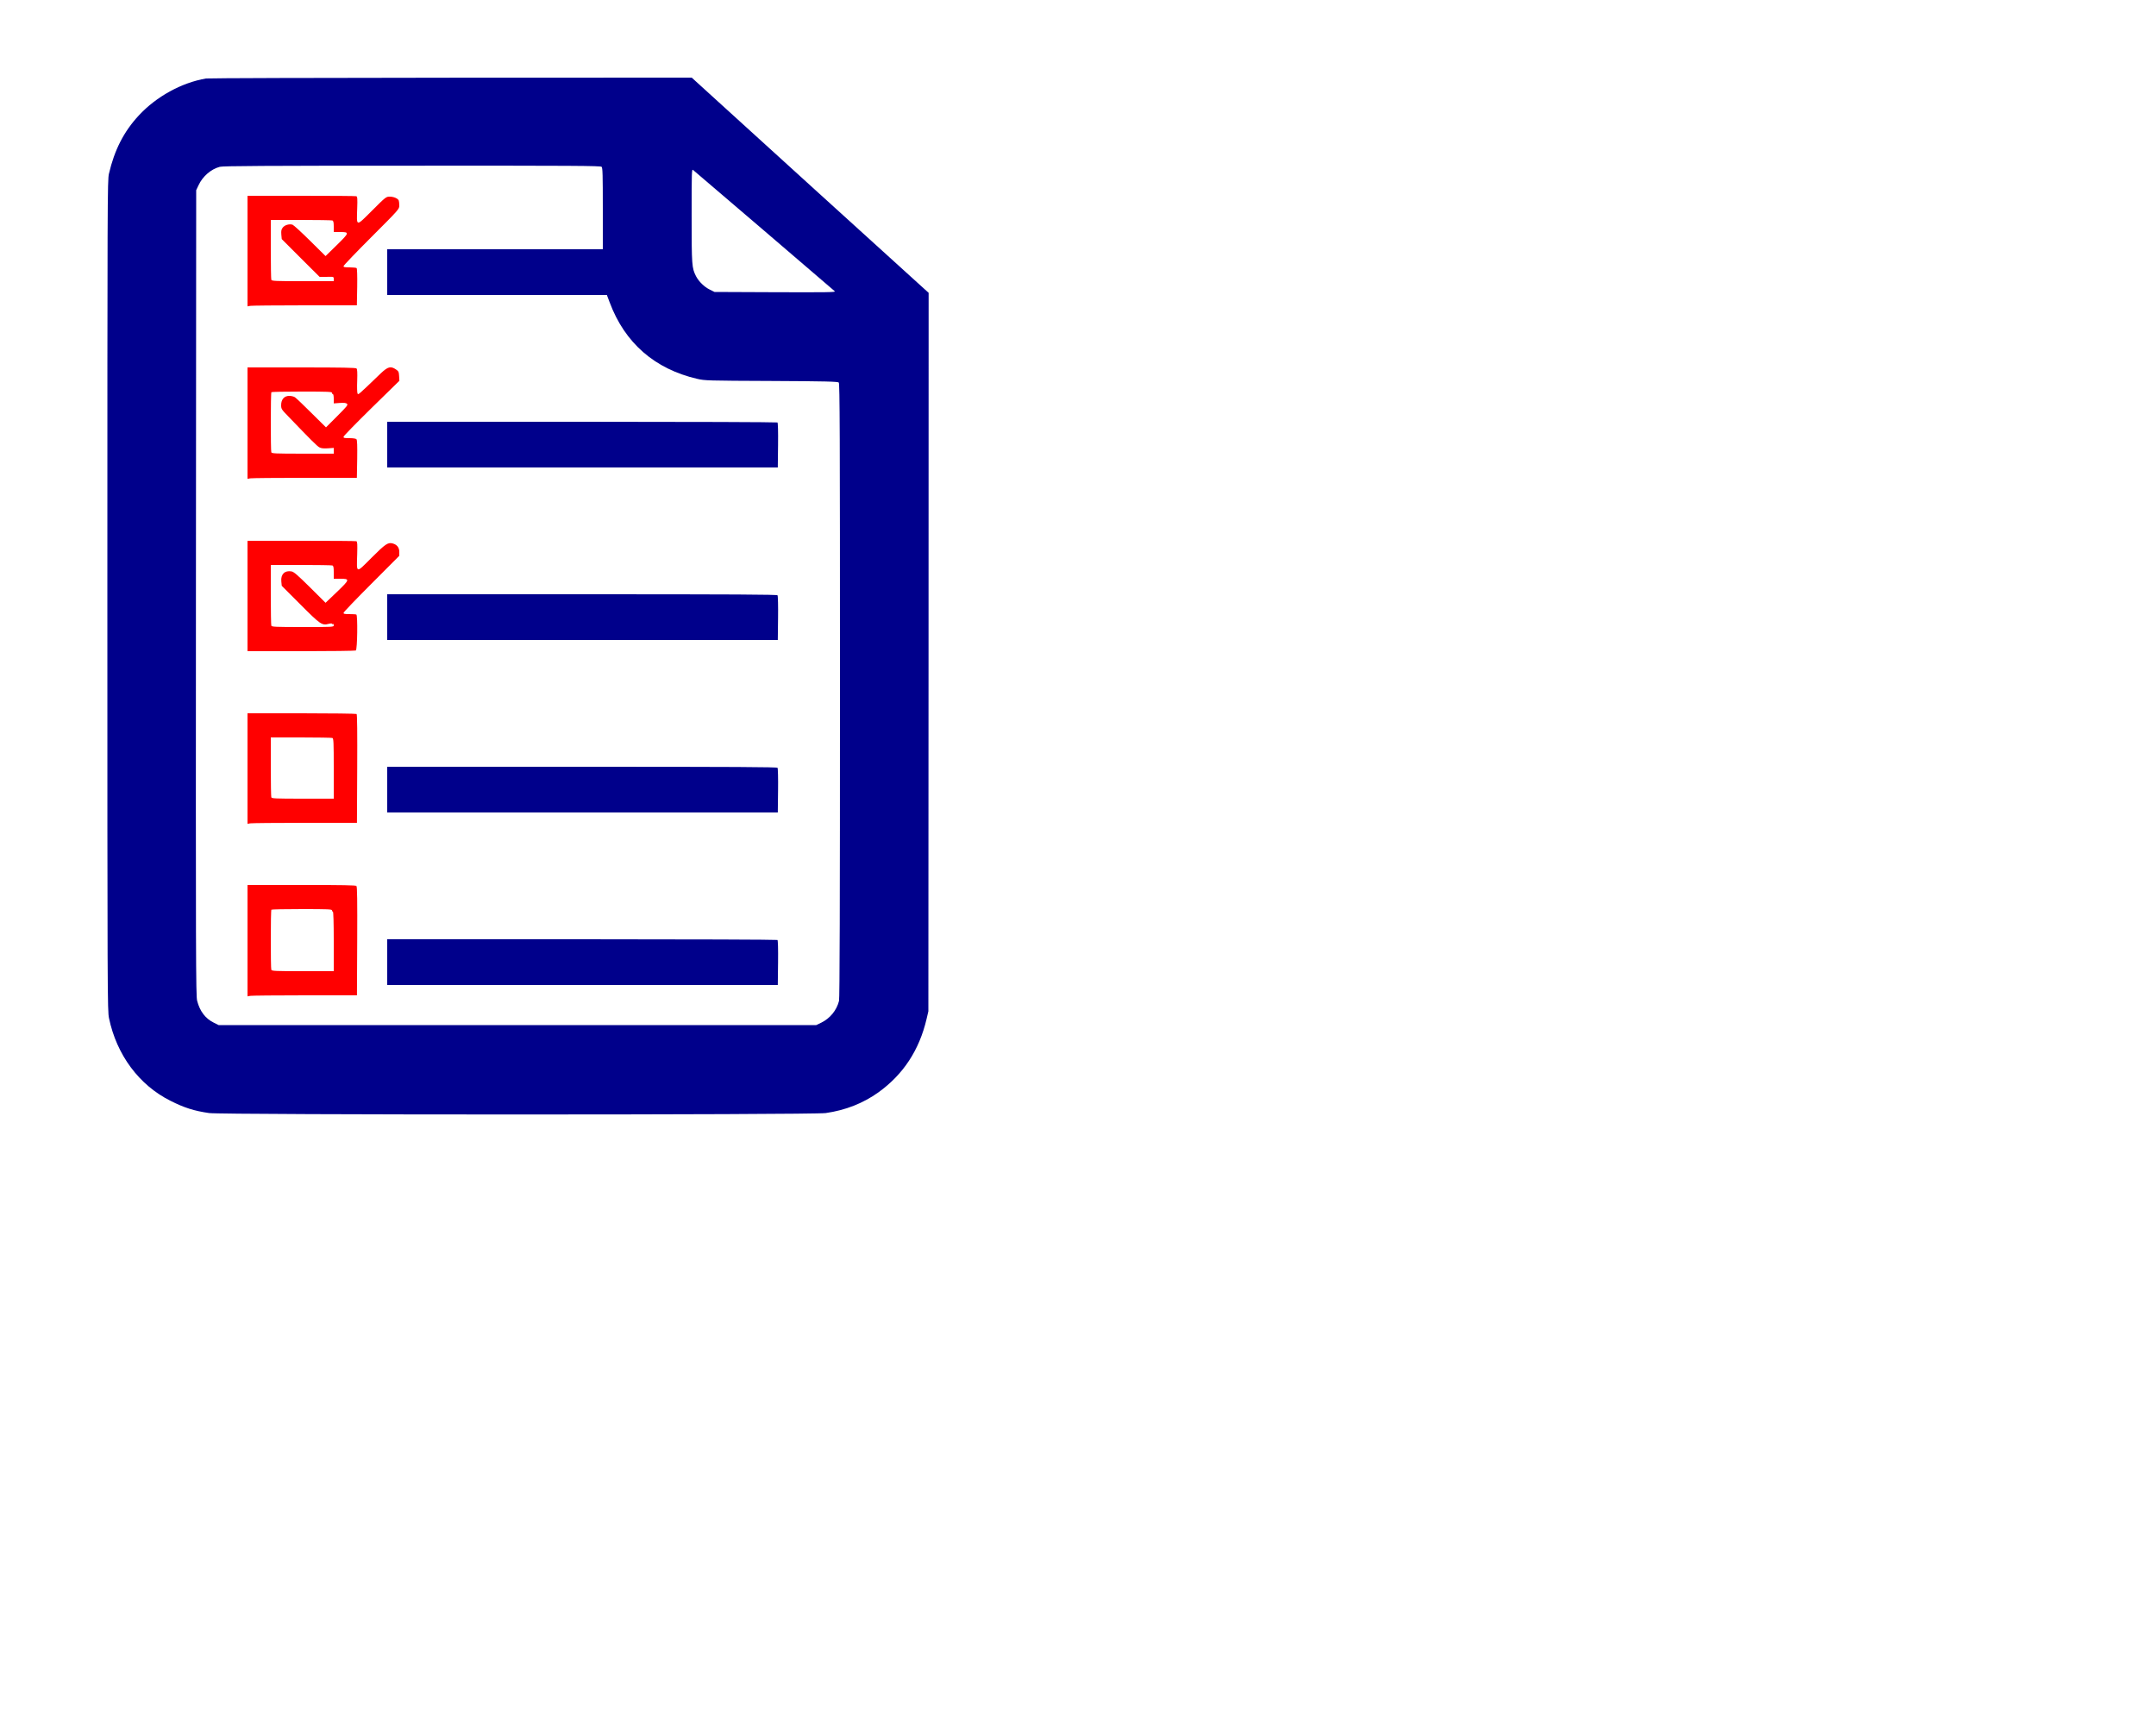 <svg xmlns="http://www.w3.org/2000/svg"
 width="1250" height="1000">
<g transform="translate(0,650) scale(0.05,-0.05)"
fill="#000000" stroke="none">
<path d="M2389 12090 c-283 -48 -577 -210 -779 -428 -174 -187 -283 -401 -347
-677 -17 -77 -18 -252 -18 -4890 0 -4670 1 -4813 19 -4900 89 -426 348 -775
711 -957 162 -82 276 -118 450 -143 150 -22 7000 -22 7150 0 230 33 433 113
612 241 287 207 472 488 557 849 l21 90 2 4165 1 4165 -106 96 c-89 79 -2200
1997 -2539 2306 l-102 93 -2793 -1 c-1536 -1 -2814 -5 -2839 -9z m4587 -1024
c12 -12 14 -91 14 -485 l0 -471 -1250 0 -1250 0 0 -265 0 -265 1274 0 1273 0
33 -87 c175 -469 522 -771 1013 -885 89 -21 118 -22 861 -25 634 -3 771 -7
782 -18 12 -11 14 -570 14 -3572 0 -2439 -3 -3571 -11 -3598 -28 -109 -103
-201 -204 -251 l-60 -29 -3465 0 -3465 0 -56 28 c-97 47 -162 133 -193 254
-15 55 -16 501 -14 4730 l3 4668 27 57 c48 103 144 187 247 214 36 10 532 13
2229 13 1880 1 2185 -1 2198 -13z m1884 -740 c443 -379 812 -695 820 -703 13
-12 -86 -13 -690 -11 l-705 3 -56 28 c-62 30 -126 93 -158 154 -49 97 -51 124
-51 703 0 513 1 542 17 529 10 -8 380 -324 823 -703z" fill="darkblue"/>
<path d="M2870 10089 l0 -641 31 6 c17 3 303 6 634 6 l603 0 4 213 c2 134 -1
215 -7 219 -5 4 -42 8 -82 8 -58 0 -71 3 -69 15 1 9 147 161 324 338 319 319
322 323 322 364 0 23 -3 49 -6 58 -10 24 -58 45 -105 45 -42 0 -47 -4 -205
-162 -190 -189 -179 -190 -172 27 4 109 2 135 -10 140 -7 3 -295 5 -638 5
l-624 0 0 -641z m984 355 c12 -5 16 -21 16 -70 l0 -64 70 0 c115 0 114 -6 -34
-151 l-131 -128 -180 178 c-99 98 -191 182 -203 186 -38 11 -89 -3 -113 -33
-17 -22 -20 -37 -17 -81 l5 -53 220 -220 220 -219 69 1 c96 2 94 3 94 -25 l0
-25 -359 0 c-318 0 -360 2 -365 16 -3 9 -6 168 -6 355 l0 339 349 0 c192 0
356 -3 365 -6z" fill="red"/>
<path d="M2870 8094 l0 -646 31 6 c17 3 303 6 634 6 l603 0 4 218 c2 157 0
220 -9 230 -7 7 -38 12 -81 12 -61 0 -70 2 -68 17 2 10 148 159 325 333 l322
315 -3 55 c-3 49 -6 56 -37 77 -61 41 -93 32 -175 -45 -266 -256 -261 -251
-270 -235 -5 9 -7 75 -4 147 3 99 1 135 -8 144 -10 9 -168 12 -639 12 l-625 0
0 -646z m980 351 c0 -8 5 -15 10 -15 6 0 10 -24 10 -54 l0 -53 69 5 c53 3 73
1 85 -10 13 -13 -1 -30 -115 -144 l-129 -129 -168 166 c-92 92 -178 174 -192
183 -13 9 -43 16 -66 16 -58 0 -94 -41 -94 -107 0 -43 4 -50 78 -126 264 -275
340 -351 366 -364 20 -11 49 -14 97 -11 l69 5 0 -34 0 -33 -359 0 c-318 0
-360 2 -365 16 -8 21 -8 689 1 697 3 4 163 7 355 7 303 0 348 -2 348 -15z" fill="red"/>
<path d="M4490 7845 l0 -265 2265 0 2264 0 3 258 c2 163 -1 260 -7 264 -5 4
-1026 8 -2267 8 l-2258 0 0 -265z" fill="darkblue"/>
<path d="M2870 6090 l0 -640 623 0 c342 0 627 4 633 8 18 11 23 410 6 417 -8
3 -44 5 -82 5 -56 0 -68 3 -66 15 1 9 147 161 324 338 l322 323 0 45 c0 51
-26 84 -76 98 -55 15 -84 -4 -246 -166 -184 -184 -173 -187 -166 42 3 117 2
145 -10 150 -7 3 -295 5 -638 5 l-624 0 0 -640z m984 354 c13 -5 16 -22 16
-80 l0 -74 70 0 c120 0 119 -7 -32 -152 l-133 -127 -180 179 c-145 143 -187
180 -215 185 -78 14 -126 -33 -118 -116 l5 -51 214 -214 c233 -234 253 -248
330 -227 23 6 39 6 39 1 0 -5 5 -6 10 -3 6 3 10 -3 10 -14 0 -21 -3 -21 -359
-21 -318 0 -360 2 -365 16 -3 9 -6 171 -6 360 l0 344 349 0 c192 0 356 -3 365
-6z" fill="red"/>
<path d="M4490 5845 l0 -265 2265 0 2264 0 3 253 c2 138 -1 258 -6 265 -7 9
-472 12 -2267 12 l-2259 0 0 -265z" fill="darkblue"/>
<path d="M2870 4089 l0 -641 31 6 c17 3 303 6 635 6 l603 0 3 628 c2 410 0
630 -7 634 -5 4 -292 8 -637 8 l-628 0 0 -641z m984 355 c14 -5 16 -46 16
-355 l0 -349 -359 0 c-318 0 -360 2 -365 16 -3 9 -6 168 -6 355 l0 339 349 0
c192 0 356 -3 365 -6z" fill="red"/>
<path d="M4490 3845 l0 -265 2265 0 2264 0 3 253 c2 138 -1 258 -6 265 -7 9
-472 12 -2267 12 l-2259 0 0 -265z" fill="darkblue"/>
<path d="M2870 2094 l0 -646 31 6 c17 3 303 6 635 6 l603 0 3 628 c2 471 0
630 -9 640 -9 9 -150 12 -637 12 l-626 0 0 -646z m980 351 c0 -8 5 -15 10 -15
6 0 10 -122 10 -345 l0 -345 -359 0 c-318 0 -360 2 -365 16 -8 21 -8 689 1
697 3 4 163 7 355 7 303 0 348 -2 348 -15z" fill="red"/>
<path d="M4490 1845 l0 -265 2265 0 2264 0 3 258 c2 163 -1 260 -7 264 -5 4
-1026 8 -2267 8 l-2258 0 0 -265z" fill="darkblue"/>
</g>
</svg>
